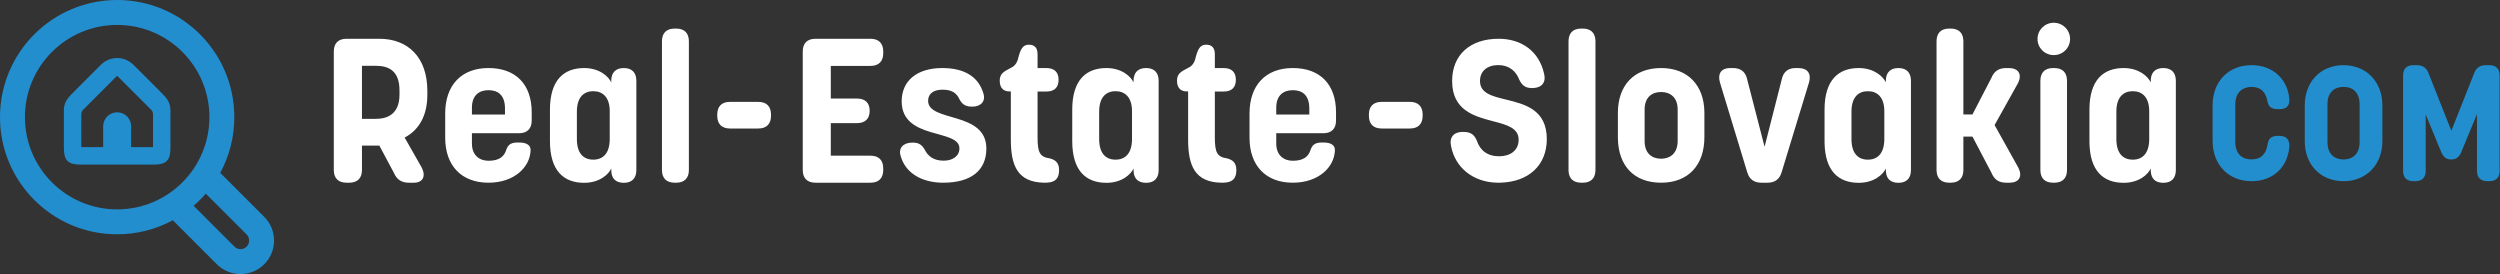 <svg xmlns="http://www.w3.org/2000/svg" width="821" height="90" viewBox="0 0 821 90">
  <rect x="0" y="0" width="821" height="90" fill="#333333" stroke="none"/>
  <g fill="none">
    <path fill="#238ECE" d="M739.363,59.5 C746.707,59.5 751.243,54.667 751.81,48.322 C751.999,46.108 751,44.623 748.678,44.623 L747.976,44.623 C745.495,44.623 744.947,45.88 744.666,47.446 C744.265,49.966 743.051,52.343 739.365,52.343 C736.53,52.343 734.073,50.804 734.073,46.538 L734.073,34.307 C734.073,29.933 736.827,28.556 739.365,28.556 C742.883,28.556 744.102,30.679 744.61,33.185 C744.92,34.657 745.488,35.845 747.977,35.845 L748.706,35.845 C750.92,35.845 752,34.63 751.811,32.416 C751.244,26.179 746.627,21.4 739.364,21.4 C731.831,21.4 726.62,26.8 726.62,34.549 L726.62,46.294 C726.62,54.07 731.831,59.497 739.364,59.497 L739.363,59.5 Z M769.628,59.5 C777.08,59.5 782.372,54.1 782.372,46.351 L782.372,34.606 C782.372,26.83 777.08,21.403 769.628,21.403 C762.095,21.403 756.884,26.83 756.884,34.606 L756.884,46.351 C756.884,54.1 762.095,59.5 769.628,59.5 Z M769.628,52.372 C766.874,52.372 764.336,50.833 764.336,46.594 L764.336,34.309 C764.336,29.908 767.009,28.531 769.628,28.531 C772.436,28.531 774.893,30.07 774.893,34.336 L774.893,46.621 C774.893,50.995 772.166,52.372 769.628,52.372 Z M793.224,59.5 C795.411,59.5 796.599,58.312 796.599,56.125 L796.599,37.603 L801.594,49.672 C802.282,51.468 803.268,52.372 804.996,52.372 C806.724,52.372 807.709,51.468 808.397,49.672 L813.446,37.468 L813.446,56.125 C813.446,58.312 814.634,59.5 816.821,59.5 L817.496,59.5 C819.683,59.5 820.871,58.312 820.871,56.125 L820.871,24.778 C820.871,22.591 819.683,21.403 817.496,21.403 L816.362,21.403 C814.445,21.403 813.176,22.24 812.501,24.076 L805.022,42.949 L797.543,24.076 C796.868,22.24 795.599,21.403 793.682,21.403 L792.548,21.403 C790.361,21.403 789.173,22.591 789.173,24.778 L789.173,56.125 C789.173,58.312 790.361,59.5 792.548,59.5 L793.224,59.5 Z"/>
    <path fill="#FFF" d="M113.81,60.001 L113.811,60 L114.681,60 C117.395,60 118.869,58.526 118.869,55.812 L118.869,47.806 L124.576,47.806 L129.387,56.818 C130.325,58.995 131.9,60 134.245,60 L135.92,60 C138.868,60 139.94,57.889 138.499,55.042 L132.887,45.174 C137.465,42.792 140.342,38.087 140.342,31.158 L140.342,29.851 C140.342,18.83 134.01,12.733 124.563,12.733 L113.81,12.733 C111.096,12.733 109.622,14.207 109.622,16.92 L109.622,55.814 C109.622,58.527 111.096,60.001 113.81,60.001 Z M123.458,39.03 L118.868,39.03 L118.868,21.61 L123.458,21.61 C127.578,21.61 131.196,23.185 131.196,29.717 L131.196,31.057 C131.196,37.288 127.444,39.03 123.458,39.03 Z M160.406,60 C168.949,60 174.075,54.841 174.242,49.38 C174.332,47.639 172.835,46.801 170.557,46.801 L169.954,46.801 C167.462,46.801 166.801,47.803 166.282,49.125 C165.606,51.42 163.923,52.796 160.409,52.796 C157.528,52.796 154.982,51.054 154.982,47.168 L154.982,43.751 L170.426,43.751 C173.139,43.751 174.613,42.277 174.613,39.564 L174.613,36.884 C174.613,27.671 169.354,22.345 160.409,22.345 C151.431,22.345 146.205,28.073 146.205,37.252 L146.205,45.259 C146.205,54.27 151.431,59.999 160.409,59.999 L160.406,60 Z M165.836,37.621 L154.982,37.621 L154.982,35.343 C154.982,31.323 157.327,29.614 160.409,29.614 C163.525,29.614 165.836,31.222 165.836,35.611 L165.836,37.621 Z M204.858,60.034 C207.505,60.034 208.979,58.56 208.979,55.847 L208.979,26.534 C208.979,23.821 207.505,22.347 204.858,22.347 L204.858,22.346 C202.212,22.346 200.738,23.82 200.738,26.534 L200.738,27.061 C199.895,25.2 196.961,22.347 191.828,22.347 C185.195,22.347 180.606,26.266 180.606,35.981 L180.606,46.366 C180.606,56.014 185.061,60.034 191.828,60.034 C196.961,60.034 199.895,57.209 200.738,55.325 L200.738,55.847 C200.738,58.627 202.212,60.034 204.858,60.034 Z M194.842,52.43 C191.593,52.43 189.448,50.353 189.448,45.663 L189.448,36.651 C189.448,32.028 191.626,29.951 194.842,29.951 C197.958,29.951 200.236,31.961 200.236,36.517 L200.236,45.663 C200.236,50.319 198.058,52.43 194.842,52.43 Z M376.377,22.346 L376.614,22.351 C379.111,22.437 380.497,23.903 380.497,26.534 L380.497,26.534 L380.497,55.847 C380.497,58.56 379.023,60.034 376.377,60.034 C373.73,60.034 372.256,58.627 372.256,55.847 L372.256,55.847 L372.256,55.325 C371.413,57.209 368.479,60.034 363.346,60.034 C356.579,60.034 352.124,56.014 352.124,46.366 L352.124,46.366 L352.124,35.981 C352.124,26.266 356.713,22.347 363.346,22.347 C368.479,22.347 371.413,25.2 372.256,27.061 L372.256,27.061 L372.256,26.534 C372.256,23.82 373.73,22.346 376.377,22.346 L376.377,22.346 Z M623.434,22.346 L623.672,22.351 C626.091,22.434 627.467,23.813 627.551,26.291 L627.555,26.534 L627.555,55.847 C627.555,58.56 626.081,60.034 623.434,60.034 C620.868,60.034 619.404,58.711 619.318,56.096 L619.314,55.847 L619.314,55.325 C618.471,57.209 615.537,60.034 610.404,60.034 C603.733,60.034 599.308,56.127 599.184,46.77 L599.182,46.366 L599.182,35.981 C599.182,26.266 603.771,22.347 610.404,22.347 C615.417,22.347 618.333,25.069 619.252,26.93 L619.314,27.061 L619.314,26.534 C619.314,23.82 620.788,22.346 623.434,22.346 Z M710.427,22.346 L710.664,22.351 C713.083,22.434 714.459,23.813 714.543,26.291 L714.547,26.534 L714.547,55.847 C714.547,58.56 713.073,60.034 710.427,60.034 C707.86,60.034 706.396,58.711 706.31,56.096 L706.306,55.847 L706.306,55.325 C705.463,57.209 702.529,60.034 697.396,60.034 C690.725,60.034 686.3,56.127 686.176,46.77 L686.174,46.366 L686.174,35.981 C686.174,26.266 690.763,22.347 697.396,22.347 C702.409,22.347 705.325,25.069 706.244,26.93 L706.306,27.061 L706.306,26.534 C706.306,23.82 707.78,22.346 710.427,22.346 Z M424.547,22.345 C433.492,22.345 438.751,27.671 438.751,36.884 L438.751,36.884 L438.751,39.564 C438.751,42.277 437.277,43.751 434.564,43.751 L434.564,43.751 L419.12,43.751 L419.12,47.168 C419.12,51.054 421.666,52.796 424.547,52.796 C428.061,52.796 429.744,51.42 430.42,49.125 C430.939,47.803 431.6,46.801 434.092,46.801 L434.092,46.801 L434.695,46.801 C436.973,46.801 438.47,47.639 438.38,49.38 C438.212,54.841 433.087,60 424.545,60 L424.545,60 C415.569,59.999 410.343,54.27 410.343,45.259 L410.343,45.259 L410.343,37.252 C410.343,28.073 415.569,22.345 424.547,22.345 Z M674.617,22.346 C677.249,22.346 678.715,23.732 678.801,26.29 L678.805,26.534 L678.805,55.812 C678.805,58.444 677.419,59.91 674.861,59.996 L674.617,60 L674.249,60 C671.618,60 670.152,58.614 670.066,56.056 L670.062,55.812 L670.062,26.534 C670.062,23.902 671.448,22.436 674.006,22.35 L674.249,22.346 L674.617,22.346 Z M640.584,9.382 C643.215,9.382 644.681,10.768 644.767,13.326 L644.771,13.569 L644.771,37.589 L647.753,37.589 L653.984,25.562 C654.824,23.462 656.318,22.422 658.556,22.35 L658.808,22.346 L659.679,22.346 C662.824,22.346 664.078,24.332 662.817,27.082 L662.727,27.27 L655.023,41.072 L662.828,55.075 C664.236,57.892 663.115,59.909 660.152,59.997 L659.947,60 L658.841,60 C656.548,60 655.033,59.066 654.117,57.016 L654.018,56.784 L647.753,44.858 L644.771,44.858 L644.771,55.812 C644.771,58.444 643.385,59.91 640.827,59.996 L640.584,60 L640.149,60 C637.517,60 636.051,58.614 635.965,56.056 L635.961,55.812 L635.961,13.569 C635.961,10.938 637.347,9.472 639.905,9.386 L640.149,9.382 L640.584,9.382 Z M285.867,12.732 C288.58,12.732 290.055,14.206 290.055,16.919 L290.055,16.919 L290.055,17.455 C290.055,20.169 288.58,21.642 285.867,21.642 L285.867,21.642 L272.836,21.642 L272.836,32.362 L281.411,32.362 C284.125,32.362 285.599,33.77 285.599,36.383 C285.599,38.995 284.125,40.436 281.411,40.436 L281.411,40.436 L272.836,40.436 L272.836,51.123 L285.867,51.123 C288.58,51.123 290.055,52.596 290.055,55.31 L290.055,55.31 L290.055,55.812 C290.055,58.526 288.58,60 285.867,60 L285.867,60 L267.81,60 C265.097,60 263.623,58.526 263.623,55.812 L263.623,55.812 L263.623,16.919 C263.623,14.206 265.097,12.732 267.81,12.732 L267.81,12.732 L285.867,12.732 Z M569.135,22.346 C571.531,22.346 573.096,23.47 573.698,25.756 L573.757,25.997 L579.486,48.207 L585.147,25.997 C585.683,23.599 587.154,22.425 589.491,22.35 L589.736,22.346 L590.54,22.346 C593.481,22.346 594.861,24.036 594.148,26.825 L594.091,27.036 L585.113,56.483 C584.466,58.779 582.976,59.92 580.673,59.996 L580.423,60 L578.448,60 C576.087,60 574.537,58.938 573.83,56.694 L573.758,56.449 L564.813,27.036 C564.029,24.227 565.22,22.437 567.95,22.349 L568.163,22.346 L569.135,22.346 Z M309.446,22.345 C316.649,22.345 321.339,25.159 322.947,30.687 C323.774,33.185 322.129,35.014 319.432,35.014 L319.432,35.014 L319.094,35.014 C316.857,35.014 315.918,34.057 315.119,32.667 C314.148,30.46 312.471,29.448 309.515,29.448 C306.467,29.448 304.792,30.855 304.792,33.099 C304.792,40.235 323.921,36.383 323.921,48.778 C323.921,55.947 318.929,60 309.75,60 L309.75,60 L309.375,59.998 C302.524,59.886 297.294,56.718 295.78,51.224 C294.943,48.678 296.618,46.835 299.532,46.835 L299.532,46.835 L299.843,46.835 C301.873,46.835 302.827,47.695 303.682,49.147 C304.783,51.408 306.75,52.763 309.882,52.763 C312.897,52.763 315.074,51.256 315.074,48.71 C315.074,42.211 296.113,46.097 296.113,33.266 C296.113,26.499 301.172,22.345 309.446,22.345 Z M545.519,22.346 C554.279,22.346 559.582,27.99 559.72,36.735 L559.722,37.086 L559.722,45.059 C559.722,54.272 554.396,60 545.519,60 C536.591,60 531.449,54.419 531.317,45.416 L531.314,45.059 L531.314,37.086 C531.314,28.142 536.473,22.346 545.519,22.346 Z M337.855,14.677 C339.697,14.677 340.736,15.615 340.736,17.826 L340.736,17.826 L340.736,22.348 L343.583,22.348 C346.297,22.348 347.637,23.722 347.637,26.201 C347.637,28.68 346.297,30.053 343.684,30.053 L343.684,30.053 L340.736,30.053 L340.736,45.061 C340.736,50.213 341.525,51.52 344.778,52.026 C346.498,52.489 347.803,53.358 347.803,55.847 C347.803,58.729 346.468,59.934 343.499,59.997 L343.499,59.997 L343.248,60 L342.907,59.997 C334.115,59.858 331.959,54.329 331.959,45.795 L331.959,45.795 L331.959,30.022 L331.476,30.022 C329.438,30.022 328.309,28.761 328.309,26.501 C328.309,24.122 329.716,23.486 331.927,22.313 C332.6,22.012 333.146,21.576 333.568,20.98 C333.987,20.389 334.287,19.645 334.471,18.73 C335.175,16.084 335.945,14.677 337.855,14.677 Z M396.073,14.677 C397.915,14.677 398.954,15.615 398.954,17.826 L398.954,17.826 L398.954,22.348 L401.801,22.348 C404.515,22.348 405.855,23.722 405.855,26.201 C405.855,28.68 404.515,30.053 401.902,30.053 L401.902,30.053 L398.954,30.053 L398.954,45.061 C398.954,50.213 399.743,51.52 402.996,52.026 C404.716,52.489 406.021,53.358 406.021,55.847 C406.021,58.729 404.686,59.934 401.717,59.997 L401.717,59.997 L401.466,60 L401.125,59.997 C392.333,59.858 390.177,54.329 390.177,45.795 L390.177,45.795 L390.177,30.022 L389.694,30.022 C387.656,30.022 386.527,28.761 386.527,26.501 C386.527,24.122 387.934,23.486 390.145,22.313 C390.818,22.012 391.364,21.576 391.786,20.98 C392.205,20.389 392.505,19.645 392.689,18.73 C393.393,16.084 394.163,14.677 396.073,14.677 Z M519.76,9.382 C522.391,9.382 523.857,10.768 523.943,13.326 L523.947,13.569 L523.947,55.812 C523.947,58.444 522.561,59.91 520.003,59.996 L519.76,60 L519.29,60 C516.659,60 515.193,58.614 515.107,56.056 L515.103,55.812 L515.103,13.569 C515.103,10.938 516.489,9.472 519.047,9.386 L519.29,9.382 L519.76,9.382 Z M492.157,12.731 C499.795,12.731 505.457,16.952 507.065,24.155 C507.817,26.933 506.4,28.818 503.5,28.909 L503.279,28.912 L503.011,28.912 C500.707,28.912 499.708,27.768 498.937,26.187 C497.862,23.363 495.595,21.376 492.025,21.376 C488.407,21.376 486.029,23.352 486.029,26.602 C486.029,30.638 490.035,31.603 494.606,32.709 C500.739,34.21 507.97,35.991 507.97,45.662 C507.97,54.281 502.021,59.718 492.788,59.989 L492.422,59.997 L492.058,60 L491.687,59.997 C483.799,59.851 477.9,55.067 476.548,48.074 C475.861,45.165 477.343,43.404 480.153,43.32 L480.367,43.317 L480.635,43.317 C483.293,43.317 484.277,44.522 484.998,46.204 C486.034,49.344 488.419,51.321 492.323,51.321 C496.008,51.321 498.722,49.378 498.722,45.894 C498.722,41.97 494.752,40.961 490.215,39.782 C484.101,38.169 476.881,36.224 476.881,26.6 C476.881,18.024 482.777,12.731 492.157,12.731 Z M222.042,9.382 C224.755,9.382 226.229,10.855 226.229,13.569 L226.229,13.569 L226.229,55.812 C226.229,58.526 224.755,60 222.042,60 L222.042,60 L221.572,60 C218.859,60 217.385,58.526 217.385,55.812 L217.385,55.812 L217.385,13.569 C217.385,10.855 218.859,9.382 221.572,9.382 L221.572,9.382 L222.042,9.382 Z M366.36,29.951 C363.144,29.951 360.966,32.028 360.966,36.651 L360.966,36.651 L360.966,45.663 C360.966,50.353 363.111,52.43 366.36,52.43 C369.576,52.43 371.753,50.319 371.753,45.663 L371.753,45.663 L371.753,36.517 C371.753,31.961 369.476,29.951 366.36,29.951 Z M700.41,29.951 C697.264,29.951 695.112,31.939 695.02,36.353 L695.016,36.651 L695.016,45.663 C695.016,50.353 697.16,52.43 700.41,52.43 C703.556,52.43 705.708,50.41 705.8,45.963 L705.803,45.663 L705.803,36.517 C705.803,31.961 703.525,29.951 700.41,29.951 Z M613.418,29.951 C610.272,29.951 608.12,31.939 608.028,36.353 L608.024,36.651 L608.024,45.663 C608.024,50.353 610.168,52.43 613.418,52.43 C616.564,52.43 618.716,50.41 618.808,45.963 L618.812,45.663 L618.812,36.517 C618.812,31.961 616.534,29.951 613.418,29.951 Z M545.519,30.218 C542.508,30.218 540.201,31.912 540.095,35.706 L540.091,35.98 L540.091,46.298 C540.091,50.352 542.47,52.127 545.519,52.127 C548.399,52.127 550.833,50.432 550.942,46.571 L550.946,46.298 L550.946,35.98 C550.946,31.994 548.534,30.218 545.519,30.218 Z M424.547,29.614 C421.465,29.614 419.12,31.323 419.12,35.343 L419.12,35.343 L419.12,37.621 L429.974,37.621 L429.974,35.611 C429.974,31.222 427.663,29.614 424.547,29.614 Z M463.011,33.455 C465.725,33.455 467.199,34.929 467.199,37.643 L467.199,38.011 C467.199,40.725 465.725,42.199 463.011,42.199 L453.732,42.199 C451.019,42.199 449.545,40.725 449.545,38.011 L449.545,37.643 C449.545,34.929 451.019,33.455 453.732,33.455 L463.011,33.455 Z M249.011,33.455 C251.725,33.455 253.199,34.929 253.199,37.643 L253.199,38.011 C253.199,40.725 251.725,42.199 249.011,42.199 L239.732,42.199 C237.019,42.199 235.545,40.725 235.545,38.011 L235.545,37.643 C235.545,34.929 237.019,33.455 239.732,33.455 L249.011,33.455 Z M674.45,7.472 C677.432,7.472 679.81,9.851 679.81,12.799 C679.81,15.746 677.432,18.091 674.45,18.091 C671.502,18.091 669.124,15.746 669.124,12.799 C669.124,9.851 671.502,7.472 674.45,7.472 Z"/>
    <path fill="#238ECE" d="M38.476,-6.39488462e-14 C59.726,0.004 76.945,17.223 76.949,38.473 C76.949,45.09 75.273,51.321 72.328,56.762 L72.328,56.762 L86.776,71.211 C88.917,73.348 90.003,76.188 89.999,78.993 C90.003,81.797 88.913,84.637 86.772,86.778 C84.636,88.918 81.796,90.004 78.991,90 C76.183,90.004 73.347,88.918 71.206,86.778 L71.206,86.778 L56.753,72.329 C51.32,75.266 45.093,76.942 38.476,76.942 C17.222,76.942 0.003,59.719 -0.001,38.473 C0.003,17.223 17.222,0.004 38.476,-6.39488462e-14 Z M67.579,63.586 C66.349,65.012 65.013,66.348 63.583,67.582 L63.583,67.582 L76.993,80.992 C77.555,81.551 78.259,81.816 78.993,81.82 C79.731,81.816 80.43,81.554 80.989,80.996 C81.552,80.43 81.813,79.73 81.817,78.992 C81.813,78.258 81.548,77.558 80.989,76.996 L80.989,76.996 Z M38.477,8.184 C30.098,8.184 22.551,11.567 17.055,17.055 C11.567,22.547 8.188,30.094 8.184,38.473 C8.184,46.852 11.567,54.395 17.055,59.891 C22.551,65.379 30.098,68.758 38.477,68.762 C46.856,68.758 54.403,65.379 59.899,59.891 C65.387,54.395 68.766,46.852 68.77,38.473 C68.77,30.094 65.387,22.547 59.899,17.055 C54.403,11.57 46.856,8.188 38.477,8.184 Z"/>
    <path fill="#238ECE" stroke="#238ECE" d="M43.444,21.615 C42.08,20.248 40.259,19.553 38.473,19.556 C36.684,19.553 34.866,20.248 33.502,21.615 L24.064,31.058 C22.409,32.717 21.477,33.964 21.477,36.308 L21.477,48.531 C21.48,52.414 22.62,53.553 26.503,53.556 L50.451,53.556 C54.334,53.556 55.477,52.414 55.477,48.531 L55.477,36.308 C55.477,33.964 54.545,32.714 52.889,31.058 L43.444,21.615 Z M50.746,48.555 L50.473,48.828 L42.562,48.828 L42.562,41.469 C42.562,39.207 40.73,37.379 38.473,37.379 C36.211,37.379 34.383,39.211 34.383,41.469 L34.383,48.828 L26.473,48.828 L26.199,48.555 L26.203,37.461 C26.203,36.813 26.461,36.188 26.922,35.727 L38.281,24.368 L38.472,24.286 L38.664,24.364 L50.027,35.727 C50.488,36.188 50.745,36.813 50.745,37.461 L50.746,48.555 Z"/>
  </g>
</svg>
